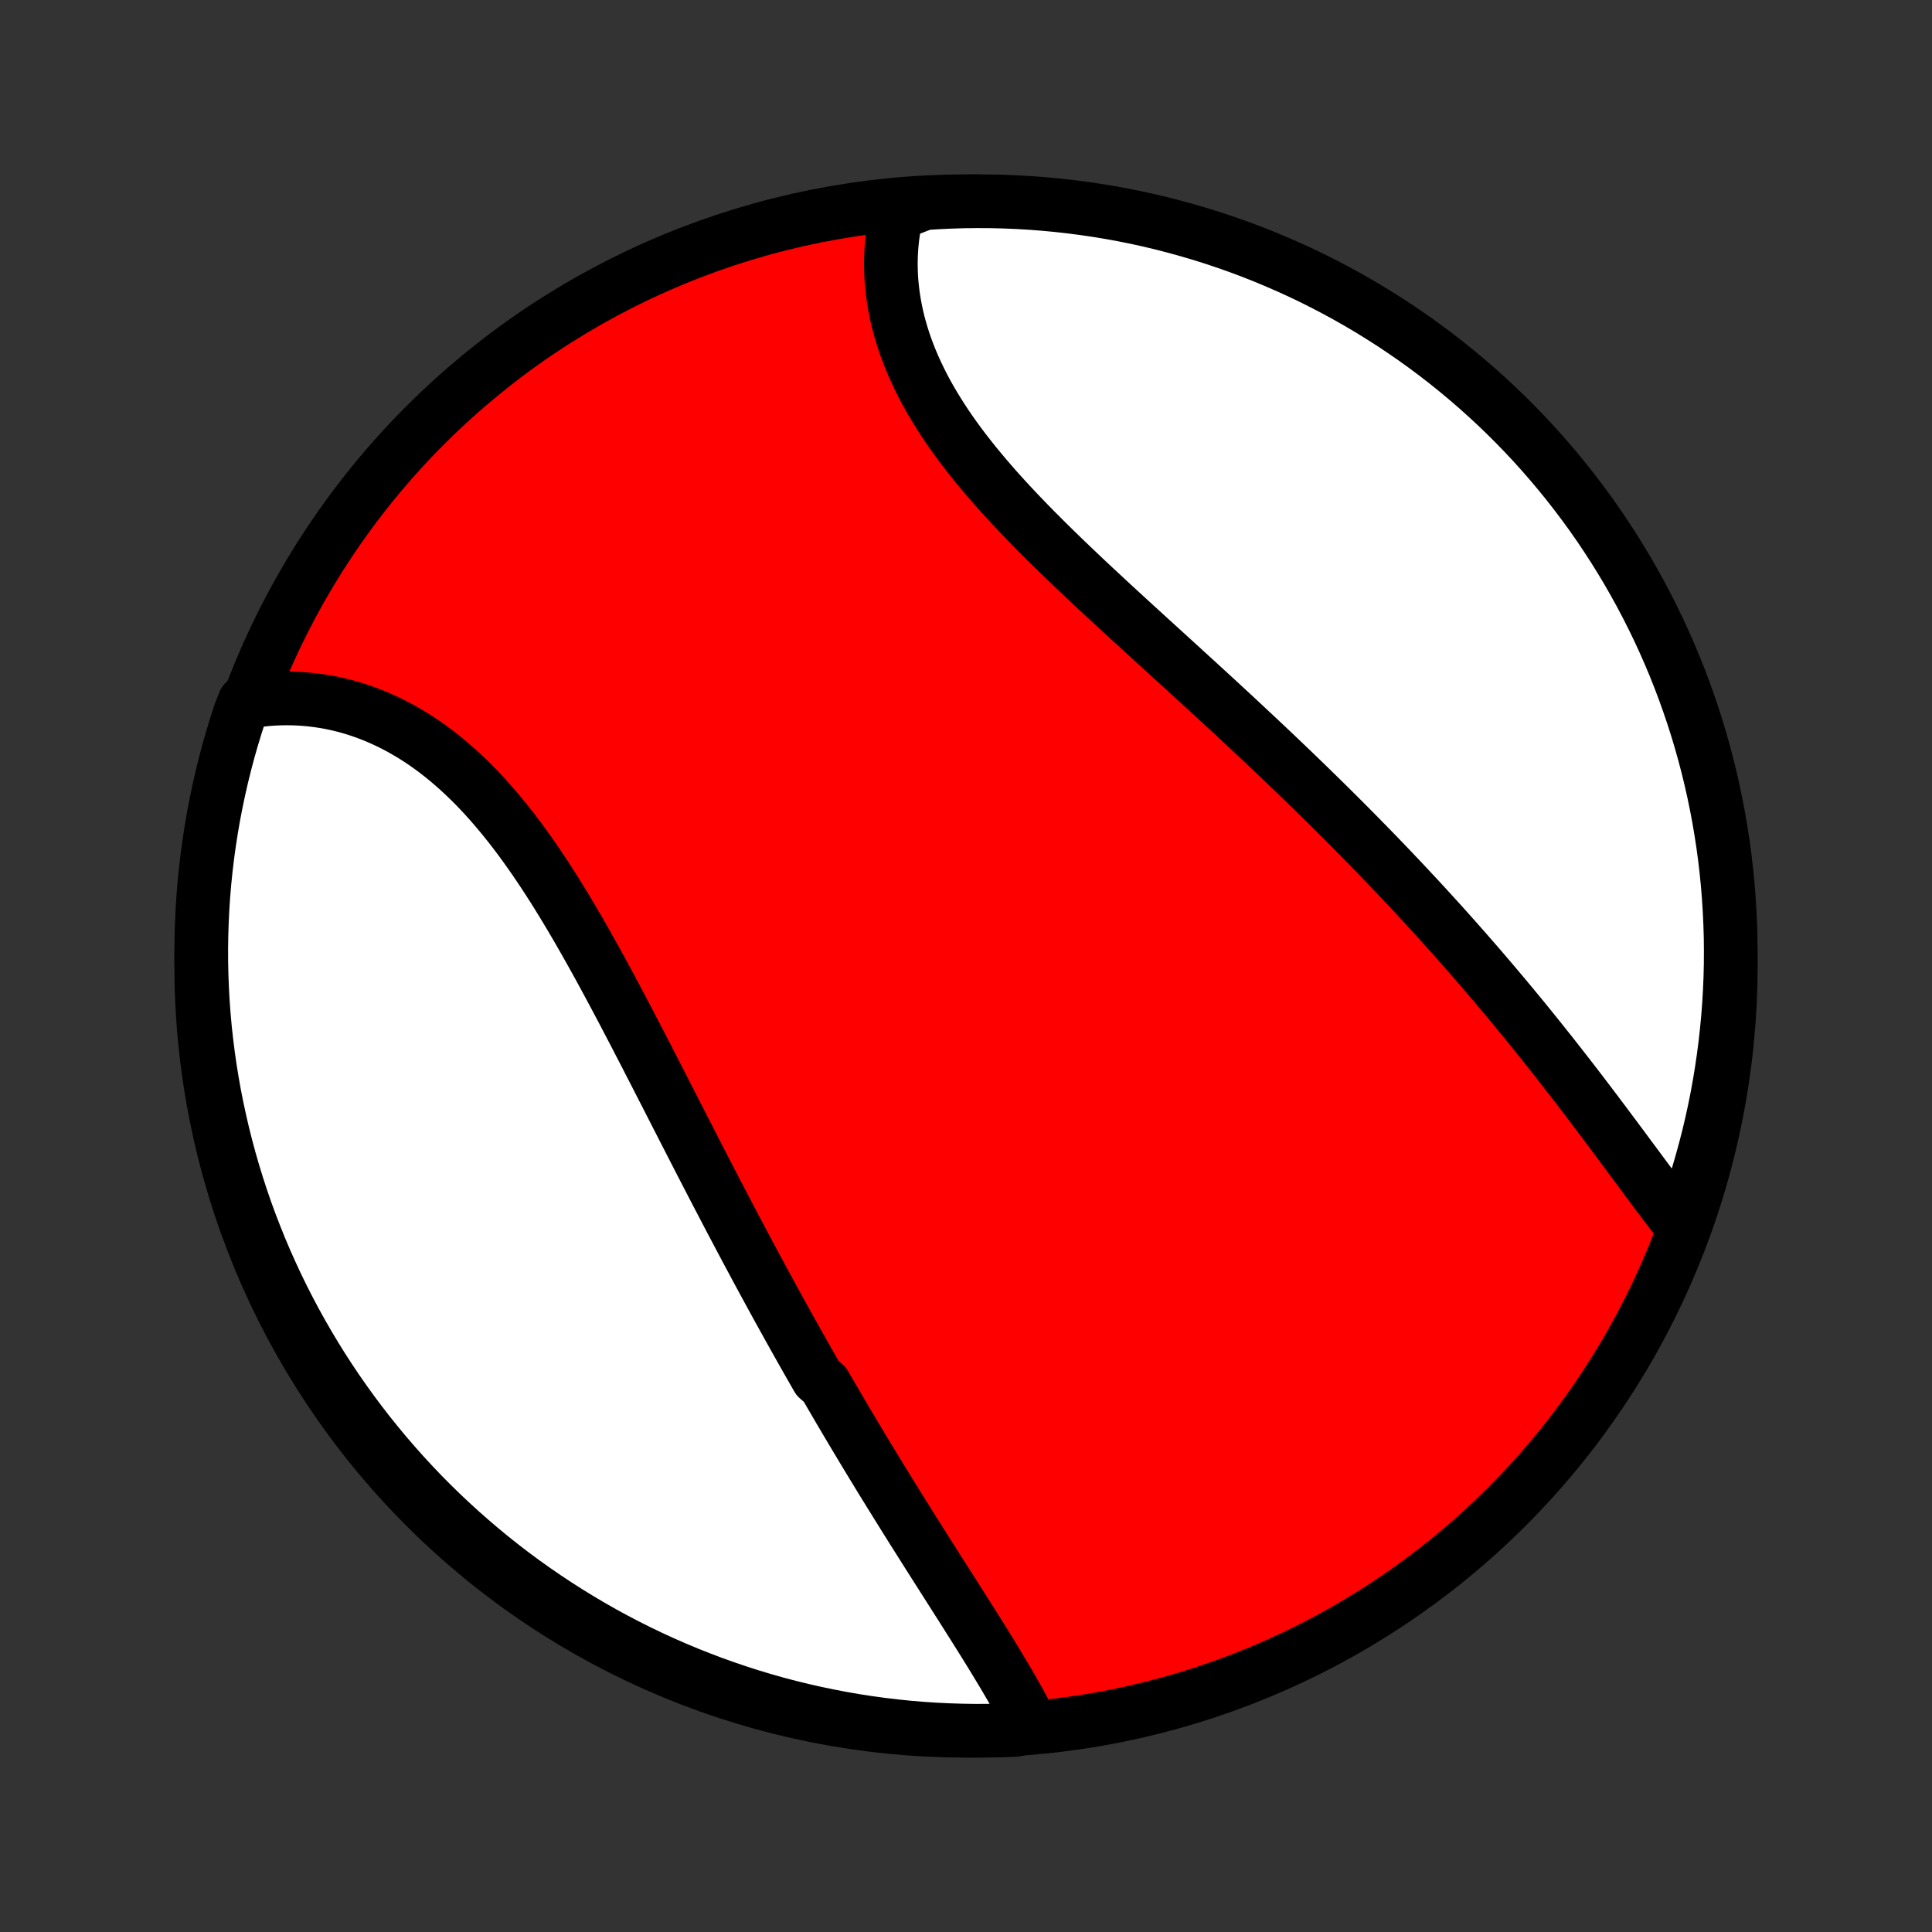 <?xml version="1.0" encoding="utf-8" standalone="no"?>
<!DOCTYPE svg PUBLIC "-//W3C//DTD SVG 1.1//EN"
  "http://www.w3.org/Graphics/SVG/1.1/DTD/svg11.dtd">
<!-- Created with matplotlib (http://matplotlib.org/) -->
<svg height="72pt" version="1.1" viewBox="0 0 72 72" width="72pt" xmlns="http://www.w3.org/2000/svg" xmlns:xlink="http://www.w3.org/1999/xlink">
 <rect x="0" y="0" width="72" height="72" fill="#333333" stroke="none"/>
 <defs>
  <style type="text/css">
*{stroke-linecap:butt;stroke-linejoin:round;}
  </style>
 </defs>
 <g id="figure_1">
  <g id="patch_1">
   <path d="
M0 72
L72 72
L72 0
L0 0
z
" style="fill:none;"/>
  </g>
  <g id="axes_1">
   <g id="PatchCollection_1">
    <defs>
     <path d="
M36 -7.5
C43.558 -7.5 50.808 -10.503 56.153 -15.848
C61.497 -21.192 64.5 -28.442 64.5 -36
C64.5 -43.558 61.497 -50.808 56.153 -56.153
C50.808 -61.497 43.558 -64.5 36 -64.5
C28.442 -64.5 21.192 -61.497 15.848 -56.153
C10.503 -50.808 7.5 -43.558 7.5 -36
C7.5 -28.442 10.503 -21.192 15.848 -15.848
C21.192 -10.503 28.442 -7.5 36 -7.5
z
" id="C0_0_a811fe30f3"/>
     <path d="
M38.462 -7.666
L38.359 -7.871
L38.252 -8.078
L38.143 -8.285
L38.03 -8.492
L37.915 -8.7
L37.798 -8.909
L37.678 -9.119
L37.556 -9.329
L37.432 -9.539
L37.306 -9.75
L37.178 -9.962
L37.05 -10.174
L36.919 -10.387
L36.788 -10.6
L36.655 -10.813
L36.522 -11.027
L36.387 -11.242
L36.252 -11.457
L36.116 -11.672
L35.979 -11.888
L35.842 -12.105
L35.704 -12.321
L35.566 -12.539
L35.427 -12.756
L35.289 -12.974
L35.15 -13.192
L35.011 -13.411
L34.871 -13.63
L34.732 -13.85
L34.592 -14.07
L34.453 -14.29
L34.313 -14.511
L34.174 -14.732
L34.034 -14.953
L33.895 -15.175
L33.756 -15.397
L33.617 -15.62
L33.478 -15.843
L33.339 -16.067
L33.2 -16.29
L33.062 -16.515
L32.923 -16.739
L32.785 -16.965
L32.648 -17.19
L32.51 -17.416
L32.372 -17.643
L32.235 -17.87
L32.098 -18.098
L31.961 -18.326
L31.825 -18.554
L31.688 -18.784
L31.552 -19.013
L31.416 -19.244
L31.28 -19.474
L31.145 -19.706
L31.009 -19.938
L30.874 -20.171
L30.739 -20.404
L30.469 -20.638
L30.335 -20.873
L30.201 -21.108
L30.066 -21.344
L29.932 -21.581
L29.798 -21.818
L29.664 -22.057
L29.53 -22.296
L29.396 -22.536
L29.263 -22.776
L29.129 -23.018
L28.995 -23.26
L28.862 -23.503
L28.728 -23.748
L28.595 -23.993
L28.461 -24.239
L28.328 -24.485
L28.194 -24.733
L28.061 -24.982
L27.927 -25.232
L27.793 -25.482
L27.659 -25.734
L27.526 -25.986
L27.392 -26.24
L27.257 -26.495
L27.123 -26.75
L26.989 -27.007
L26.854 -27.265
L26.719 -27.523
L26.584 -27.783
L26.449 -28.044
L26.314 -28.305
L26.178 -28.568
L26.042 -28.832
L25.906 -29.097
L25.77 -29.363
L25.633 -29.629
L25.495 -29.897
L25.358 -30.166
L25.22 -30.435
L25.082 -30.705
L24.943 -30.977
L24.804 -31.249
L24.664 -31.521
L24.524 -31.795
L24.384 -32.069
L24.242 -32.344
L24.101 -32.62
L23.958 -32.896
L23.815 -33.172
L23.672 -33.449
L23.527 -33.726
L23.382 -34.004
L23.237 -34.282
L23.09 -34.56
L22.943 -34.837
L22.794 -35.115
L22.645 -35.393
L22.495 -35.67
L22.344 -35.947
L22.192 -36.223
L22.038 -36.499
L21.884 -36.774
L21.728 -37.048
L21.572 -37.321
L21.413 -37.593
L21.254 -37.863
L21.093 -38.132
L20.93 -38.399
L20.767 -38.665
L20.601 -38.928
L20.434 -39.189
L20.265 -39.448
L20.094 -39.704
L19.922 -39.958
L19.747 -40.209
L19.571 -40.456
L19.393 -40.7
L19.212 -40.941
L19.03 -41.178
L18.845 -41.411
L18.658 -41.64
L18.469 -41.864
L18.278 -42.085
L18.085 -42.3
L17.889 -42.511
L17.691 -42.717
L17.49 -42.917
L17.287 -43.112
L17.082 -43.302
L16.875 -43.486
L16.665 -43.664
L16.453 -43.837
L16.239 -44.003
L16.023 -44.163
L15.805 -44.316
L15.584 -44.464
L15.362 -44.604
L15.137 -44.738
L14.911 -44.866
L14.683 -44.986
L14.454 -45.1
L14.222 -45.207
L13.99 -45.307
L13.756 -45.4
L13.521 -45.486
L13.284 -45.566
L13.047 -45.638
L12.809 -45.703
L12.569 -45.761
L12.33 -45.812
L12.09 -45.856
L11.849 -45.892
L11.608 -45.922
L11.367 -45.945
L11.126 -45.961
L10.884 -45.97
L10.644 -45.972
L10.403 -45.967
L10.163 -45.956
L9.923 -45.937
L9.684 -45.912
L9.445 -45.879
L9.107 -45.84
L8.947 -45.435
L8.794 -44.965
L8.65 -44.491
L8.514 -44.015
L8.387 -43.536
L8.268 -43.056
L8.158 -42.573
L8.056 -42.088
L7.962 -41.601
L7.877 -41.112
L7.801 -40.622
L7.733 -40.131
L7.674 -39.638
L7.623 -39.144
L7.581 -38.649
L7.548 -38.154
L7.524 -37.657
L7.508 -37.16
L7.5 -36.663
L7.502 -36.166
L7.512 -35.668
L7.531 -35.171
L7.558 -34.674
L7.594 -34.177
L7.639 -33.681
L7.693 -33.186
L7.755 -32.691
L7.825 -32.198
L7.905 -31.706
L7.992 -31.214
L8.089 -30.725
L8.194 -30.237
L8.307 -29.751
L8.429 -29.266
L8.559 -28.784
L8.697 -28.304
L8.844 -27.826
L8.999 -27.351
L9.162 -26.878
L9.334 -26.408
L9.514 -25.942
L9.701 -25.478
L9.897 -25.017
L10.101 -24.56
L10.312 -24.106
L10.531 -23.656
L10.759 -23.209
L10.993 -22.767
L11.236 -22.328
L11.486 -21.894
L11.743 -21.464
L12.008 -21.038
L12.28 -20.617
L12.559 -20.201
L12.846 -19.789
L13.139 -19.383
L13.44 -18.981
L13.747 -18.585
L14.062 -18.194
L14.382 -17.808
L14.71 -17.428
L15.044 -17.053
L15.384 -16.685
L15.73 -16.322
L16.083 -15.965
L16.442 -15.614
L16.807 -15.27
L17.177 -14.932
L17.554 -14.6
L17.936 -14.275
L18.323 -13.956
L18.716 -13.644
L19.114 -13.339
L19.517 -13.041
L19.926 -12.75
L20.339 -12.466
L20.757 -12.189
L21.18 -11.919
L21.607 -11.657
L22.038 -11.402
L22.474 -11.154
L22.914 -10.914
L23.358 -10.682
L23.805 -10.457
L24.257 -10.241
L24.712 -10.032
L25.17 -9.831
L25.632 -9.638
L26.097 -9.453
L26.565 -9.276
L27.035 -9.107
L27.509 -8.947
L27.985 -8.794
L28.464 -8.65
L28.944 -8.514
L29.427 -8.387
L29.912 -8.268
L30.399 -8.158
L30.888 -8.056
L31.378 -7.962
L31.869 -7.877
L32.362 -7.801
L32.856 -7.733
L33.351 -7.674
L33.846 -7.623
L34.343 -7.581
L34.84 -7.548
L35.337 -7.524
L35.834 -7.508
L36.332 -7.5
L36.829 -7.502
L37.326 -7.512
L37.823 -7.531
z
" id="C0_1_57ab59bc9f"/>
     <path d="
M62.742 -26.223
L62.592 -26.415
L62.442 -26.609
L62.292 -26.805
L62.141 -27.002
L61.99 -27.202
L61.839 -27.403
L61.687 -27.605
L61.535 -27.809
L61.382 -28.014
L61.229 -28.22
L61.076 -28.427
L60.922 -28.635
L60.767 -28.843
L60.612 -29.052
L60.457 -29.262
L60.301 -29.471
L60.145 -29.682
L59.987 -29.892
L59.83 -30.103
L59.671 -30.314
L59.513 -30.525
L59.353 -30.736
L59.193 -30.948
L59.032 -31.159
L58.871 -31.37
L58.709 -31.581
L58.546 -31.792
L58.383 -32.002
L58.219 -32.213
L58.055 -32.423
L57.89 -32.633
L57.724 -32.843
L57.557 -33.052
L57.39 -33.262
L57.222 -33.471
L57.054 -33.679
L56.885 -33.888
L56.715 -34.096
L56.544 -34.303
L56.373 -34.511
L56.201 -34.718
L56.028 -34.925
L55.854 -35.131
L55.68 -35.338
L55.505 -35.544
L55.329 -35.749
L55.153 -35.955
L54.975 -36.16
L54.797 -36.364
L54.618 -36.569
L54.438 -36.773
L54.258 -36.977
L54.076 -37.181
L53.894 -37.385
L53.711 -37.589
L53.526 -37.792
L53.341 -37.995
L53.156 -38.198
L52.969 -38.401
L52.781 -38.604
L52.592 -38.806
L52.403 -39.009
L52.212 -39.212
L52.02 -39.414
L51.828 -39.616
L51.634 -39.819
L51.44 -40.021
L51.244 -40.224
L51.047 -40.426
L50.849 -40.628
L50.651 -40.831
L50.451 -41.033
L50.25 -41.236
L50.048 -41.439
L49.844 -41.642
L49.64 -41.845
L49.435 -42.048
L49.228 -42.251
L49.02 -42.455
L48.812 -42.658
L48.602 -42.862
L48.391 -43.066
L48.178 -43.271
L47.965 -43.475
L47.75 -43.68
L47.535 -43.886
L47.318 -44.091
L47.1 -44.297
L46.881 -44.503
L46.661 -44.709
L46.439 -44.916
L46.217 -45.123
L45.994 -45.331
L45.769 -45.539
L45.544 -45.747
L45.318 -45.956
L45.09 -46.165
L44.862 -46.374
L44.633 -46.584
L44.403 -46.794
L44.172 -47.005
L43.941 -47.216
L43.709 -47.428
L43.476 -47.64
L43.242 -47.853
L43.008 -48.066
L42.774 -48.279
L42.54 -48.494
L42.305 -48.708
L42.07 -48.923
L41.835 -49.139
L41.599 -49.355
L41.364 -49.572
L41.13 -49.79
L40.895 -50.008
L40.661 -50.226
L40.428 -50.445
L40.196 -50.665
L39.964 -50.885
L39.733 -51.106
L39.504 -51.328
L39.275 -51.55
L39.049 -51.773
L38.824 -51.997
L38.6 -52.221
L38.379 -52.446
L38.16 -52.672
L37.944 -52.898
L37.73 -53.125
L37.519 -53.353
L37.31 -53.582
L37.105 -53.811
L36.904 -54.042
L36.705 -54.273
L36.511 -54.505
L36.32 -54.737
L36.134 -54.971
L35.952 -55.205
L35.775 -55.44
L35.602 -55.675
L35.434 -55.912
L35.271 -56.149
L35.114 -56.387
L34.962 -56.626
L34.815 -56.865
L34.674 -57.105
L34.539 -57.345
L34.41 -57.586
L34.288 -57.828
L34.171 -58.07
L34.061 -58.312
L33.957 -58.554
L33.859 -58.797
L33.768 -59.04
L33.684 -59.283
L33.606 -59.526
L33.536 -59.769
L33.471 -60.011
L33.414 -60.254
L33.364 -60.496
L33.32 -60.737
L33.283 -60.978
L33.253 -61.218
L33.229 -61.458
L33.212 -61.696
L33.203 -61.934
L33.199 -62.17
L33.203 -62.405
L33.213 -62.639
L33.23 -62.872
L33.253 -63.103
L33.283 -63.332
L33.319 -63.56
L33.362 -63.786
L33.411 -64.01
L33.948 -64.232
L34.444 -64.426
L34.941 -64.457
L35.439 -64.48
L35.936 -64.495
L36.433 -64.5
L36.931 -64.497
L37.428 -64.485
L37.924 -64.464
L38.42 -64.435
L38.915 -64.397
L39.41 -64.35
L39.903 -64.295
L40.395 -64.231
L40.886 -64.159
L41.375 -64.078
L41.863 -63.989
L42.349 -63.891
L42.833 -63.784
L43.315 -63.669
L43.794 -63.545
L44.271 -63.413
L44.746 -63.273
L45.218 -63.125
L45.687 -62.968
L46.154 -62.803
L46.617 -62.63
L47.077 -62.449
L47.533 -62.259
L47.986 -62.062
L48.436 -61.857
L48.882 -61.644
L49.323 -61.423
L49.761 -61.194
L50.194 -60.958
L50.624 -60.714
L51.048 -60.462
L51.468 -60.203
L51.884 -59.937
L52.294 -59.663
L52.7 -59.383
L53.1 -59.095
L53.496 -58.8
L53.886 -58.498
L54.27 -58.189
L54.649 -57.873
L55.023 -57.551
L55.39 -57.222
L55.752 -56.887
L56.107 -56.546
L56.457 -56.198
L56.8 -55.844
L57.137 -55.484
L57.467 -55.118
L57.791 -54.746
L58.108 -54.368
L58.419 -53.985
L58.722 -53.597
L59.019 -53.203
L59.309 -52.804
L59.592 -52.399
L59.867 -51.99
L60.135 -51.576
L60.396 -51.157
L60.65 -50.733
L60.895 -50.305
L61.134 -49.873
L61.364 -49.437
L61.587 -48.996
L61.803 -48.551
L62.01 -48.103
L62.209 -47.651
L62.401 -47.195
L62.584 -46.736
L62.759 -46.273
L62.926 -45.808
L63.085 -45.339
L63.236 -44.868
L63.378 -44.394
L63.512 -43.917
L63.638 -43.438
L63.755 -42.957
L63.864 -42.474
L63.964 -41.988
L64.056 -41.501
L64.139 -41.012
L64.214 -40.522
L64.28 -40.03
L64.337 -39.537
L64.386 -39.043
L64.426 -38.548
L64.457 -38.052
L64.48 -37.556
L64.495 -37.059
L64.5 -36.561
L64.497 -36.064
L64.485 -35.567
L64.464 -35.069
L64.435 -34.572
L64.397 -34.076
L64.35 -33.58
L64.295 -33.085
L64.231 -32.59
L64.159 -32.097
L64.078 -31.605
L63.989 -31.114
L63.891 -30.625
L63.784 -30.137
L63.669 -29.651
L63.545 -29.167
L63.413 -28.686
L63.273 -28.206
L63.125 -27.729
L62.968 -27.254
z
" id="C0_2_9782b47611"/>
    </defs>
    <g clip-path="url(#p1bffca34e9)">
     <use style="fill:#ff0000;stroke:#000000;stroke-width:2.0;" x="0.0" xlink:href="#C0_0_a811fe30f3" y="72.0"/>
    </g>
    <g clip-path="url(#p1bffca34e9)">
     <use style="fill:#ffffff;stroke:#000000;stroke-width:2.0;" x="0.0" xlink:href="#C0_1_57ab59bc9f" y="72.0"/>
    </g>
    <g clip-path="url(#p1bffca34e9)">
     <use style="fill:#ffffff;stroke:#000000;stroke-width:2.0;" x="0.0" xlink:href="#C0_2_9782b47611" y="72.0"/>
    </g>
   </g>
  </g>
 </g>
 <defs>
  <clipPath id="p1bffca34e9">
   <rect height="72.0" width="72.0" x="0.0" y="0.0"/>
  </clipPath>
 </defs>
</svg>
